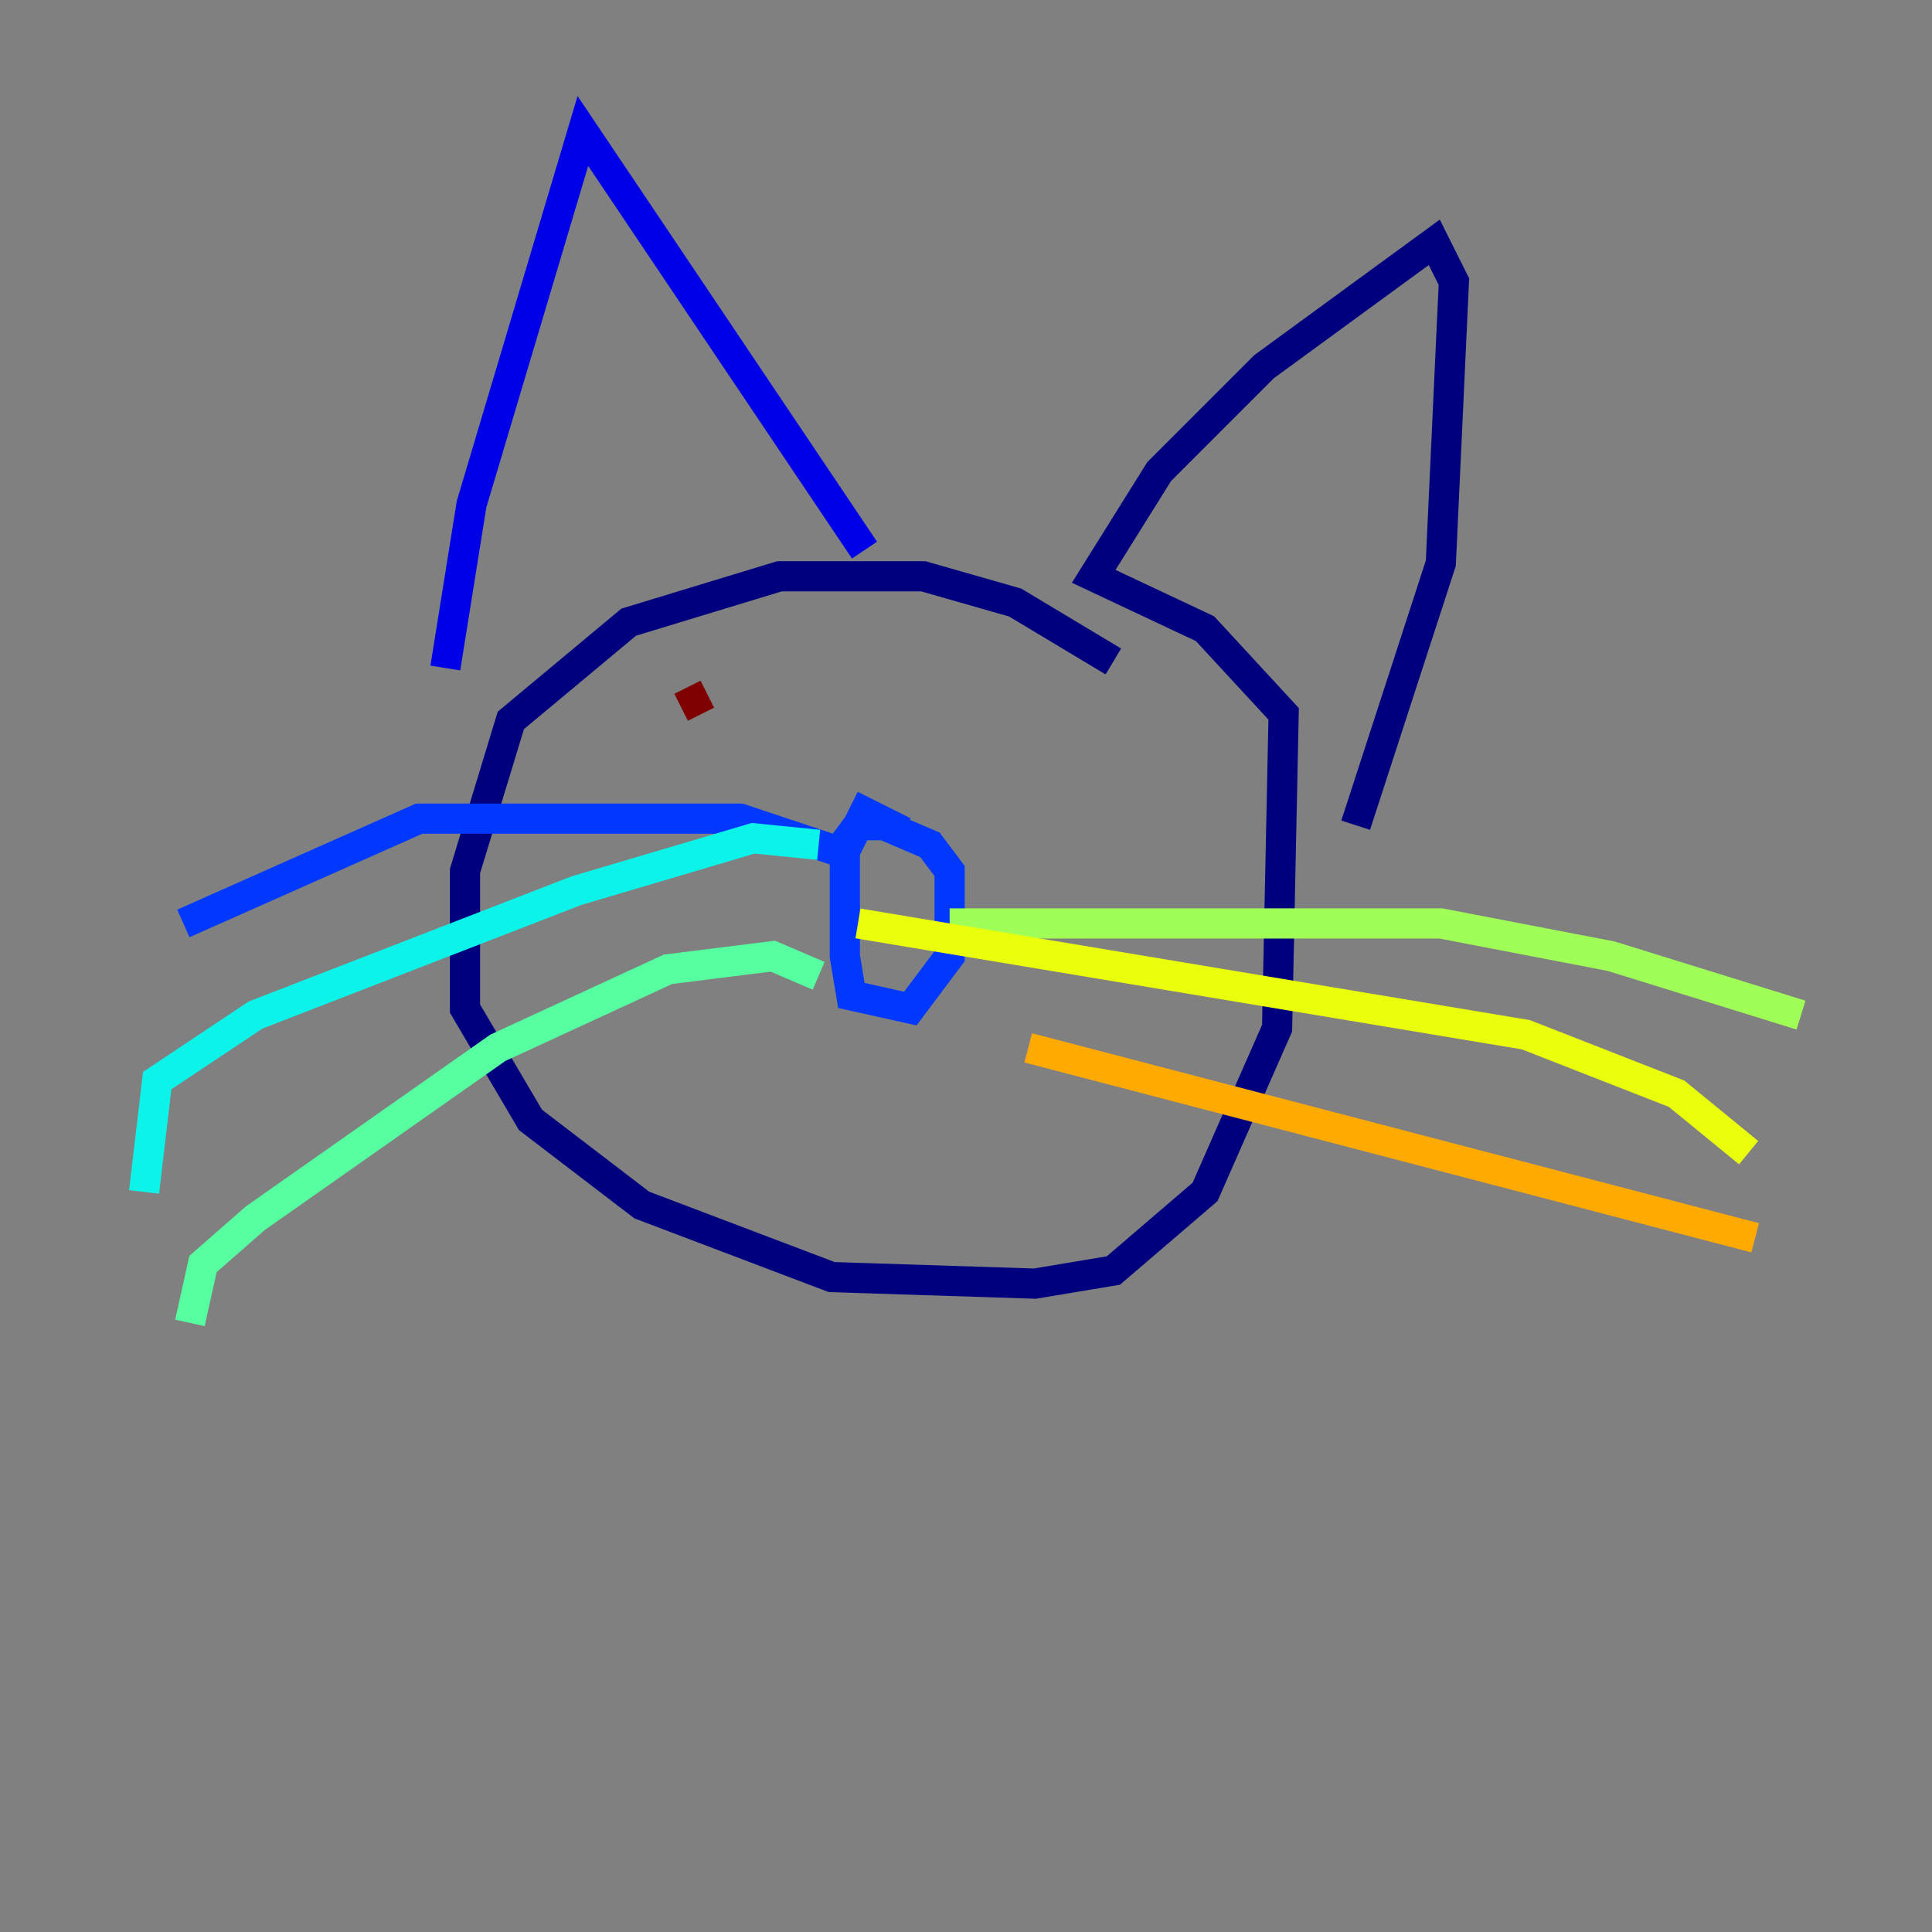 <?xml version="1.0" encoding="utf-8" ?>
<svg baseProfile="tiny" height="128" version="1.2" viewBox="0,0,128,128" width="128" xmlns="http://www.w3.org/2000/svg" xmlns:ev="http://www.w3.org/2001/xml-events" xmlns:xlink="http://www.w3.org/1999/xlink"><rect x="0" y="0" width="128" height="128" fill="#808080" stroke="none"/><defs /><polyline fill="none" points="73.763,43.824 67.254,39.919 61.18,38.183 51.634,38.183 41.654,41.22 33.844,47.729 30.807,57.709 30.807,66.82 35.146,74.197 42.522,79.837 55.105,84.61 68.556,85.044 73.763,84.176 79.837,78.969 84.61,68.122 85.044,47.295 79.837,41.654 72.461,38.183 76.8,31.241 83.742,24.298 95.024,16.054 96.325,18.658 95.458,37.315 89.817,54.671" stroke="#00007f" stroke-width="2" /><polyline fill="none" points="57.275,36.447 38.617,8.678 31.241,33.41 29.505,44.258" stroke="#0000e8" stroke-width="2" /><polyline fill="none" points="59.878,55.105 57.275,53.803 55.973,56.407 55.973,63.349 56.407,65.953 60.312,66.82 62.915,63.349 62.915,57.709 61.614,55.973 58.576,54.671 56.841,54.671 55.539,56.407 49.031,54.237 27.77,54.237 12.149,61.18" stroke="#0038ff" stroke-width="2" /><polyline fill="none" points="8.678,65.085 8.678,65.085" stroke="#0094ff" stroke-width="2" /><polyline fill="none" points="54.237,55.973 49.898,55.539 38.183,59.01 16.922,67.254 10.414,71.593 9.546,78.969" stroke="#0cf4ea" stroke-width="2" /><polyline fill="none" points="54.237,64.651 51.2,63.349 44.258,64.217 32.976,69.424 16.922,80.705 13.451,83.742 12.583,87.647" stroke="#56ffa0" stroke-width="2" /><polyline fill="none" points="62.915,61.18 95.458,61.18 106.739,63.349 119.322,67.254" stroke="#a0ff56" stroke-width="2" /><polyline fill="none" points="56.841,61.18 101.098,68.556 111.078,72.461 115.851,76.366" stroke="#eaff0c" stroke-width="2" /><polyline fill="none" points="68.122,69.424 116.285,82.007" stroke="#ffaa00" stroke-width="2" /><polyline fill="none" points="51.2,43.824 51.2,43.824" stroke="#ff5500" stroke-width="2" /><polyline fill="none" points="66.386,46.861 66.386,46.861" stroke="#e80000" stroke-width="2" /><polyline fill="none" points="45.125,46.861 46.861,45.993" stroke="#7f0000" stroke-width="2" /></svg>